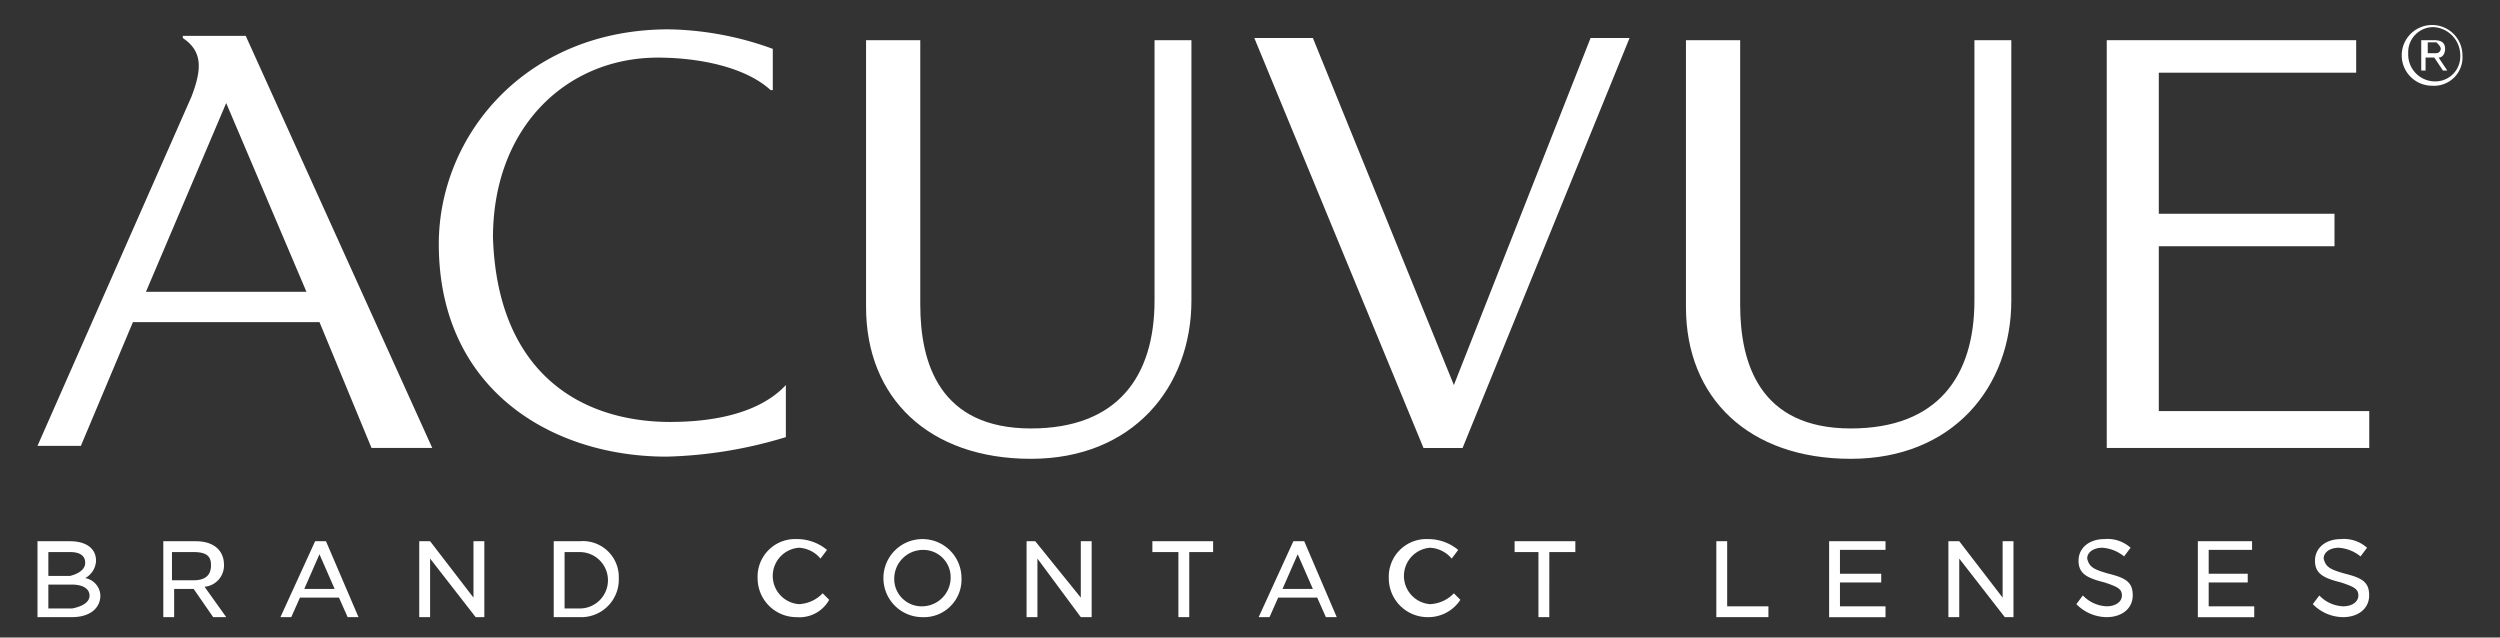 <svg xmlns="http://www.w3.org/2000/svg" xmlns:xlink="http://www.w3.org/1999/xlink" width="200" height="51" viewBox="0 0 200 51">
  <rect x="0" y="0" width="200" height="51" fill="#333333" stroke="none"/>
  <defs>
    <clipPath id="clip-brand-logo-BRANDNAME_20">
      <rect width="200" height="51"/>
    </clipPath>
  </defs>
  <g id="brand-logo-BRANDNAME_20" data-name="brand-logo-BRANDNAME – 20" clip-path="url(#clip-brand-logo-BRANDNAME_20)">
    <g id="ACUVUE" transform="translate(-37.1 -22.8)">
      <path id="Path_176" data-name="Path 176" d="M43.917,50.335c0-.521-.347-.868-1.215-.868H40.968v1.909H42.7c.694-.174,1.215-.521,1.215-1.041m.868-.174a1.654,1.654,0,0,1-.868,1.388,1.472,1.472,0,0,1,1.215,1.388c0,1.041-.868,1.735-2.256,1.735H40.1V48.6h2.6c1.215,0,2.082.521,2.082,1.562m-.521,2.776c0-.521-.521-.868-1.388-.868H40.968v1.909h1.909c.868-.174,1.388-.521,1.388-1.041" transform="translate(0 17.498)" fill="#fff"/>
      <path id="Path_177" data-name="Path 177" d="M48.329,49.468H46.594v2.256h1.735c.868,0,1.388-.347,1.388-1.215,0-.694-.347-1.041-1.388-1.041m1.562,5.206-1.562-2.256H46.768v2.256H45.9V48.6h2.6c1.388,0,2.256.694,2.256,1.909A1.712,1.712,0,0,1,49.2,52.244l1.735,2.429Z" transform="translate(4.264 17.498)" fill="#fff"/>
      <path id="Path_178" data-name="Path 178" d="M54.423,49.641l-1.215,2.776h2.429Zm3.123,5.032h-.868l-.694-1.562H52.862l-.694,1.562H51.3L54.076,48.6h.868Z" transform="translate(8.234 17.498)" fill="#fff"/>
      <path id="Path_179" data-name="Path 179" d="M62.038,48.6h.868v6.073h-.694l-3.644-4.685v4.685H57.7V48.6h.868l3.47,4.512Z" transform="translate(12.94 17.498)" fill="#fff"/>
      <path id="Path_180" data-name="Path 180" d="M65.982,49.468H64.768v4.512h1.215a2.256,2.256,0,0,0,0-4.512m0,5.206H63.9V48.6h2.082a2.872,2.872,0,0,1,3.123,2.95,3.006,3.006,0,0,1-3.123,3.123" transform="translate(17.498 17.498)" fill="#fff"/>
      <path id="Path_181" data-name="Path 181" d="M76.423,54.747A3.11,3.11,0,0,1,73.3,51.623,3.006,3.006,0,0,1,76.423,48.5a3.762,3.762,0,0,1,2.429.868l-.521.694a2.409,2.409,0,0,0-1.735-.868,2.263,2.263,0,0,0,0,4.512,2.786,2.786,0,0,0,1.909-.868l.521.521a2.711,2.711,0,0,1-2.6,1.388" transform="translate(24.409 17.425)" fill="#fff"/>
      <path id="Path_182" data-name="Path 182" d="M82.223,49.368a2.3,2.3,0,0,0-2.256,2.256,2.187,2.187,0,0,0,2.256,2.256,2.3,2.3,0,0,0,2.256-2.256,2.187,2.187,0,0,0-2.256-2.256m0,5.379a3.123,3.123,0,1,1,3.123-3.123,3.006,3.006,0,0,1-3.123,3.123" transform="translate(28.673 17.425)" fill="#fff"/>
      <path id="Path_183" data-name="Path 183" d="M90.038,48.6h.868v6.073h-.868l-3.47-4.685v4.685H85.7V48.6h.694l3.644,4.512Z" transform="translate(33.526 17.498)" fill="#fff"/>
      <path id="Path_184" data-name="Path 184" d="M94.45,54.673h-.868V49.468H91.5V48.6h4.859v.868H94.45Z" transform="translate(37.79 17.498)" fill="#fff"/>
      <path id="Path_185" data-name="Path 185" d="M99.523,49.641l-1.215,2.776h2.429Zm3.123,5.032h-.868l-.694-1.562H97.962l-.694,1.562H96.4L99.176,48.6h.868Z" transform="translate(41.393 17.498)" fill="#fff"/>
      <path id="Path_186" data-name="Path 186" d="M105.523,54.747a3.11,3.11,0,0,1-3.123-3.123,3.006,3.006,0,0,1,3.123-3.123,3.762,3.762,0,0,1,2.429.868l-.521.694a2.41,2.41,0,0,0-1.735-.868,2.263,2.263,0,0,0,0,4.512,2.786,2.786,0,0,0,1.909-.868l.521.521a3.069,3.069,0,0,1-2.6,1.388" transform="translate(45.804 17.425)" fill="#fff"/>
      <path id="Path_187" data-name="Path 187" d="M110.976,54.673h-.868V49.468H108.2V48.6h4.859v.868h-2.082Z" transform="translate(50.068 17.498)" fill="#fff"/>
      <path id="Path_188" data-name="Path 188" d="M117.5,48.6h.868v5.206h3.3v.868H117.5Z" transform="translate(56.906 17.498)" fill="#fff"/>
      <path id="Path_189" data-name="Path 189" d="M127.212,49.294h-3.644V51.2h3.3V51.9h-3.3v1.909h3.644v.868H122.7V48.6h4.512Z" transform="translate(60.729 17.498)" fill="#fff"/>
      <path id="Path_190" data-name="Path 190" d="M132.538,48.6h.868v6.073h-.694l-3.644-4.685v4.685H128.2V48.6h.868l3.47,4.512Z" transform="translate(64.772 17.498)" fill="#fff"/>
      <path id="Path_191" data-name="Path 191" d="M136.7,51.276c1.388.347,1.909.694,1.909,1.735s-.868,1.735-2.082,1.735a3.426,3.426,0,0,1-2.429-1.041l.521-.694a2.786,2.786,0,0,0,1.909.868c.694,0,1.215-.347,1.215-.868s-.347-.694-1.388-1.041c-1.388-.347-2.082-.694-2.082-1.735s.868-1.735,2.082-1.735a2.766,2.766,0,0,1,2.082.694l-.521.694a3.083,3.083,0,0,0-1.735-.694c-.694,0-1.215.347-1.215.868.173.694.521.868,1.735,1.215" transform="translate(69.11 17.425)" fill="#fff"/>
      <path id="Path_192" data-name="Path 192" d="M144.038,49.294h-3.47V51.2h3.123V51.9h-3.123v1.909h3.644v.868H139.7V48.6h4.338Z" transform="translate(73.227 17.498)" fill="#fff"/>
      <path id="Path_193" data-name="Path 193" d="M147.6,51.276c1.388.347,1.909.694,1.909,1.735s-.868,1.735-2.082,1.735A3.426,3.426,0,0,1,145,53.706l.521-.694a2.786,2.786,0,0,0,1.909.868c.694,0,1.215-.347,1.215-.868s-.347-.694-1.388-1.041c-1.388-.347-2.082-.694-2.082-1.735s.868-1.735,2.082-1.735a2.766,2.766,0,0,1,2.082.694l-.521.694a3.083,3.083,0,0,0-1.735-.694c-.694,0-1.215.347-1.215.868.174.694.521.868,1.735,1.215" transform="translate(77.124 17.425)" fill="#fff"/>
      <path id="Path_194" data-name="Path 194" d="M152.223,26.709a.373.373,0,0,1-.347.347h-.694v-.868h.694c.174.174.347.347.347.521m-.174.694c.347,0,.521-.347.521-.694,0-.521-.347-.694-.868-.694h-1.041v2.429h.347V27.4h.694l.694,1.041h.347Zm1.735-.174a2,2,0,0,1-2.082,2.082,2.152,2.152,0,0,1-2.082-2.256,2,2,0,0,1,2.082-2.082,2.264,2.264,0,0,1,2.082,2.256m.174,0a2.429,2.429,0,1,0-2.429,2.429,2.276,2.276,0,0,0,2.429-2.429" transform="translate(80.138 0)" fill="#fff"/>
      <path id="Path_195" data-name="Path 195" d="M77.167,56.407c2.95,0,6.941-.521,9.2-2.95h0v4.165a35.42,35.42,0,0,1-9.544,1.562c-9.2,0-18.22-5.379-18.22-17.005C58.6,33.5,65.541,25,76.993,25a25.386,25.386,0,0,1,8.329,1.562v3.3h-.174c-2.082-1.909-5.9-2.6-9.023-2.6-7.288,0-13.188,5.553-13.188,14.4.347,10.585,6.767,14.749,14.229,14.749" transform="translate(13.601 0.147)" fill="#fff"/>
      <path id="Path_196" data-name="Path 196" d="M139.664,55.172V41.985H153.72v-2.6H139.664V28.1h15.79V25.5H135.5V58.122h21v-2.95Z" transform="translate(70.14 0.515)" fill="#fff"/>
      <path id="Path_197" data-name="Path 197" d="M101.378,25.5V46.323c0,6.073-2.95,10.238-9.891,10.238-7.288,0-8.85-5.206-8.85-9.891V25.5H78.3V46.843c0,7.288,5.032,12.147,13.188,12.147s12.841-5.726,12.841-12.667V25.5Z" transform="translate(28.085 0.515)" fill="#fff"/>
      <path id="Path_198" data-name="Path 198" d="M123.1,25.4,112.164,53.163,100.885,25.4H96.2l13.535,32.8h3.123l13.361-32.8Z" transform="translate(41.246 0.441)" fill="#fff"/>
      <path id="Path_199" data-name="Path 199" d="M48.776,45.776l6.42-15.1,6.42,15.1ZM66.822,58.269h4.859L56.758,25.3H51.726v.174c1.562,1.041,1.562,2.429.694,4.685L40.1,58.1h3.47L47.735,48.2H62.658Z" transform="translate(0 0.368)" fill="#fff"/>
      <path id="Path_200" data-name="Path 200" d="M139.178,25.5V46.323c0,6.073-2.95,10.238-9.891,10.238-7.288,0-8.85-5.206-8.85-9.891V25.5H116.1V46.843c0,7.288,5.032,12.147,13.188,12.147s12.841-5.726,12.841-12.667V25.5Z" transform="translate(55.876 0.515)" fill="#fff"/>
    </g>
  </g>
</svg>

